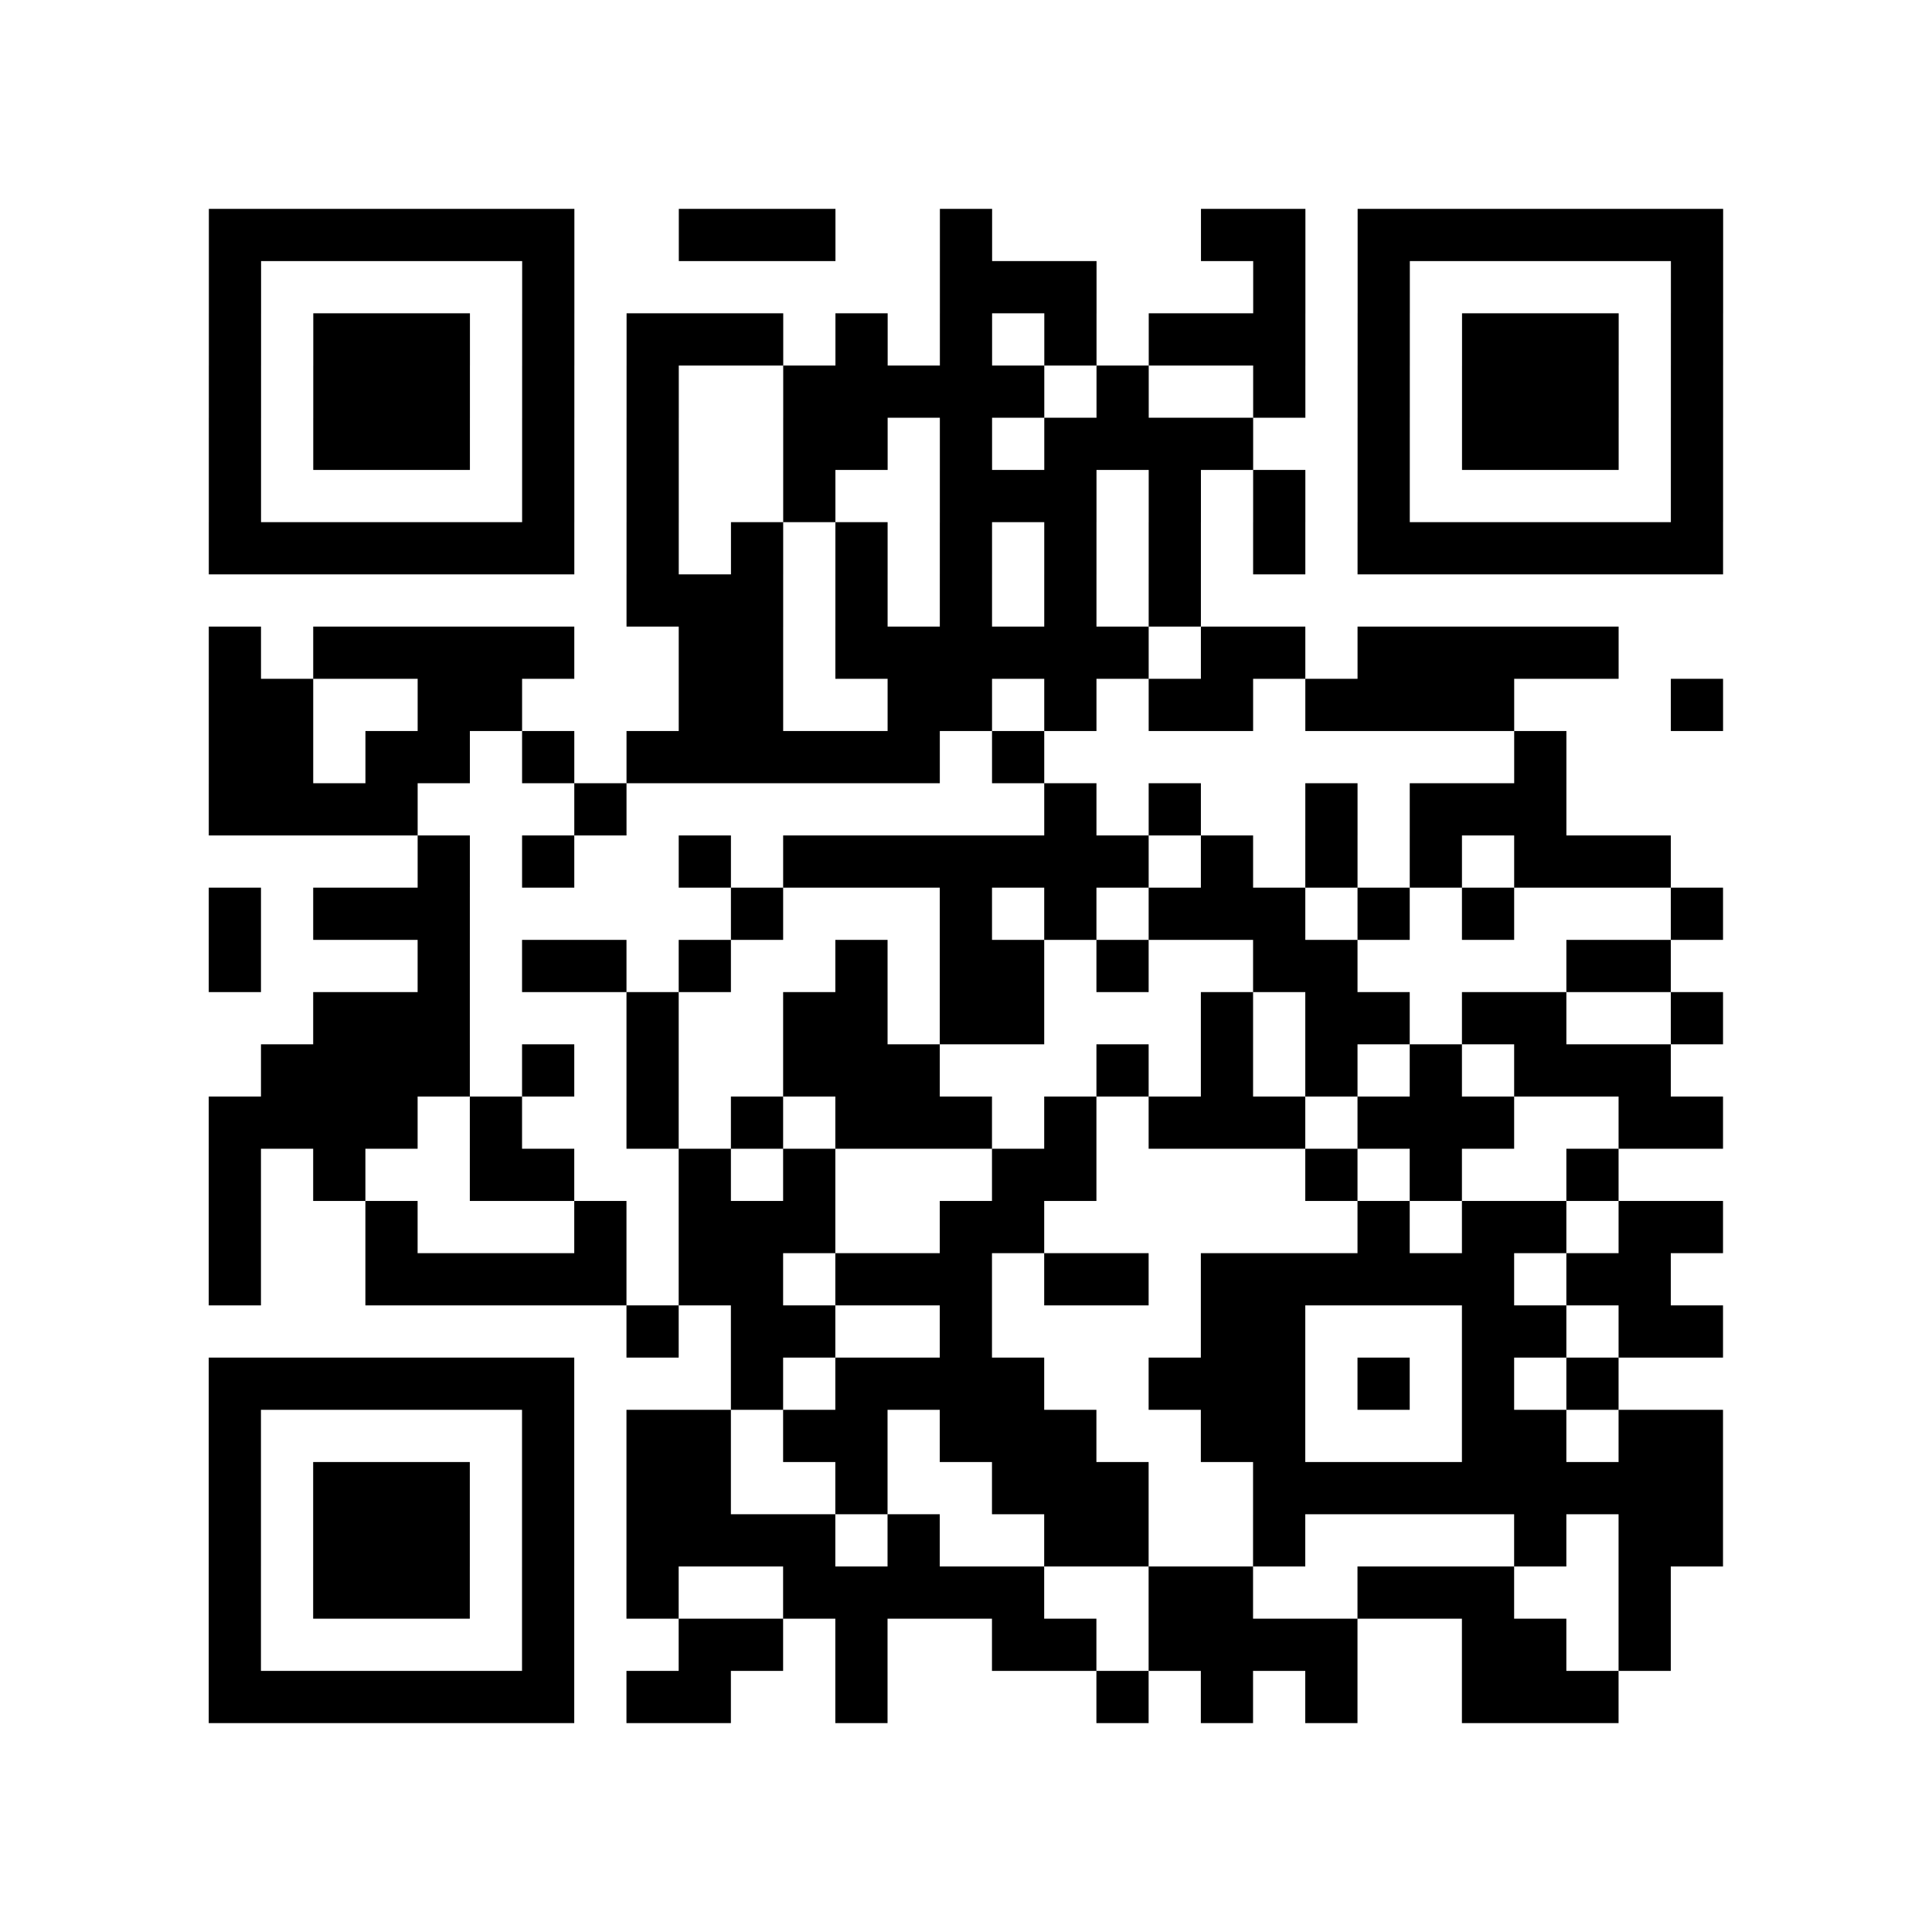<?xml version="1.0" encoding="utf-8"?>
<svg xmlns="http://www.w3.org/2000/svg" width="37" height="37" class="segno"><path class="qrline" stroke="#000" d="M4 4.5h7m2 0h3m2 0h1m4 0h2m1 0h7m-29 1h1m5 0h1m7 0h3m3 0h1m1 0h1m5 0h1m-29 1h1m1 0h3m1 0h1m1 0h3m1 0h1m1 0h1m1 0h1m1 0h3m1 0h1m1 0h3m1 0h1m-29 1h1m1 0h3m1 0h1m1 0h1m2 0h5m1 0h1m2 0h1m1 0h1m1 0h3m1 0h1m-29 1h1m1 0h3m1 0h1m1 0h1m2 0h2m1 0h1m1 0h4m2 0h1m1 0h3m1 0h1m-29 1h1m5 0h1m1 0h1m2 0h1m2 0h3m1 0h1m1 0h1m1 0h1m5 0h1m-29 1h7m1 0h1m1 0h1m1 0h1m1 0h1m1 0h1m1 0h1m1 0h1m1 0h7m-21 1h3m1 0h1m1 0h1m1 0h1m1 0h1m-19 1h1m1 0h5m2 0h2m1 0h6m1 0h2m1 0h5m-27 1h2m2 0h2m3 0h2m2 0h2m1 0h1m1 0h2m1 0h4m3 0h1m-29 1h2m1 0h2m1 0h1m1 0h6m1 0h1m9 0h1m-26 1h4m3 0h1m8 0h1m1 0h1m2 0h1m1 0h3m-22 1h1m1 0h1m2 0h1m1 0h7m1 0h1m1 0h1m1 0h1m1 0h3m-28 1h1m1 0h3m5 0h1m3 0h1m1 0h1m1 0h3m1 0h1m1 0h1m3 0h1m-29 1h1m3 0h1m1 0h2m1 0h1m2 0h1m1 0h2m1 0h1m2 0h2m4 0h2m-26 1h3m3 0h1m2 0h2m1 0h2m3 0h1m1 0h2m1 0h2m2 0h1m-28 1h4m1 0h1m1 0h1m2 0h3m3 0h1m1 0h1m1 0h1m1 0h1m1 0h3m-28 1h4m1 0h1m2 0h1m1 0h1m1 0h3m1 0h1m1 0h3m1 0h3m2 0h2m-29 1h1m1 0h1m2 0h2m2 0h1m1 0h1m3 0h2m4 0h1m1 0h1m2 0h1m-27 1h1m2 0h1m3 0h1m1 0h3m2 0h2m6 0h1m1 0h2m1 0h2m-29 1h1m2 0h5m1 0h2m1 0h3m1 0h2m1 0h6m1 0h2m-20 1h1m1 0h2m2 0h1m4 0h2m3 0h2m1 0h2m-29 1h7m3 0h1m1 0h4m2 0h3m1 0h1m1 0h1m1 0h1m-27 1h1m5 0h1m1 0h2m1 0h2m1 0h3m2 0h2m3 0h2m1 0h2m-29 1h1m1 0h3m1 0h1m1 0h2m2 0h1m2 0h3m2 0h9m-29 1h1m1 0h3m1 0h1m1 0h4m1 0h1m2 0h2m2 0h1m4 0h1m1 0h2m-29 1h1m1 0h3m1 0h1m1 0h1m2 0h5m2 0h2m2 0h3m2 0h1m-28 1h1m5 0h1m2 0h2m1 0h1m2 0h2m1 0h4m2 0h2m1 0h1m-28 1h7m1 0h2m2 0h1m4 0h1m1 0h1m1 0h1m2 0h3"/></svg>
